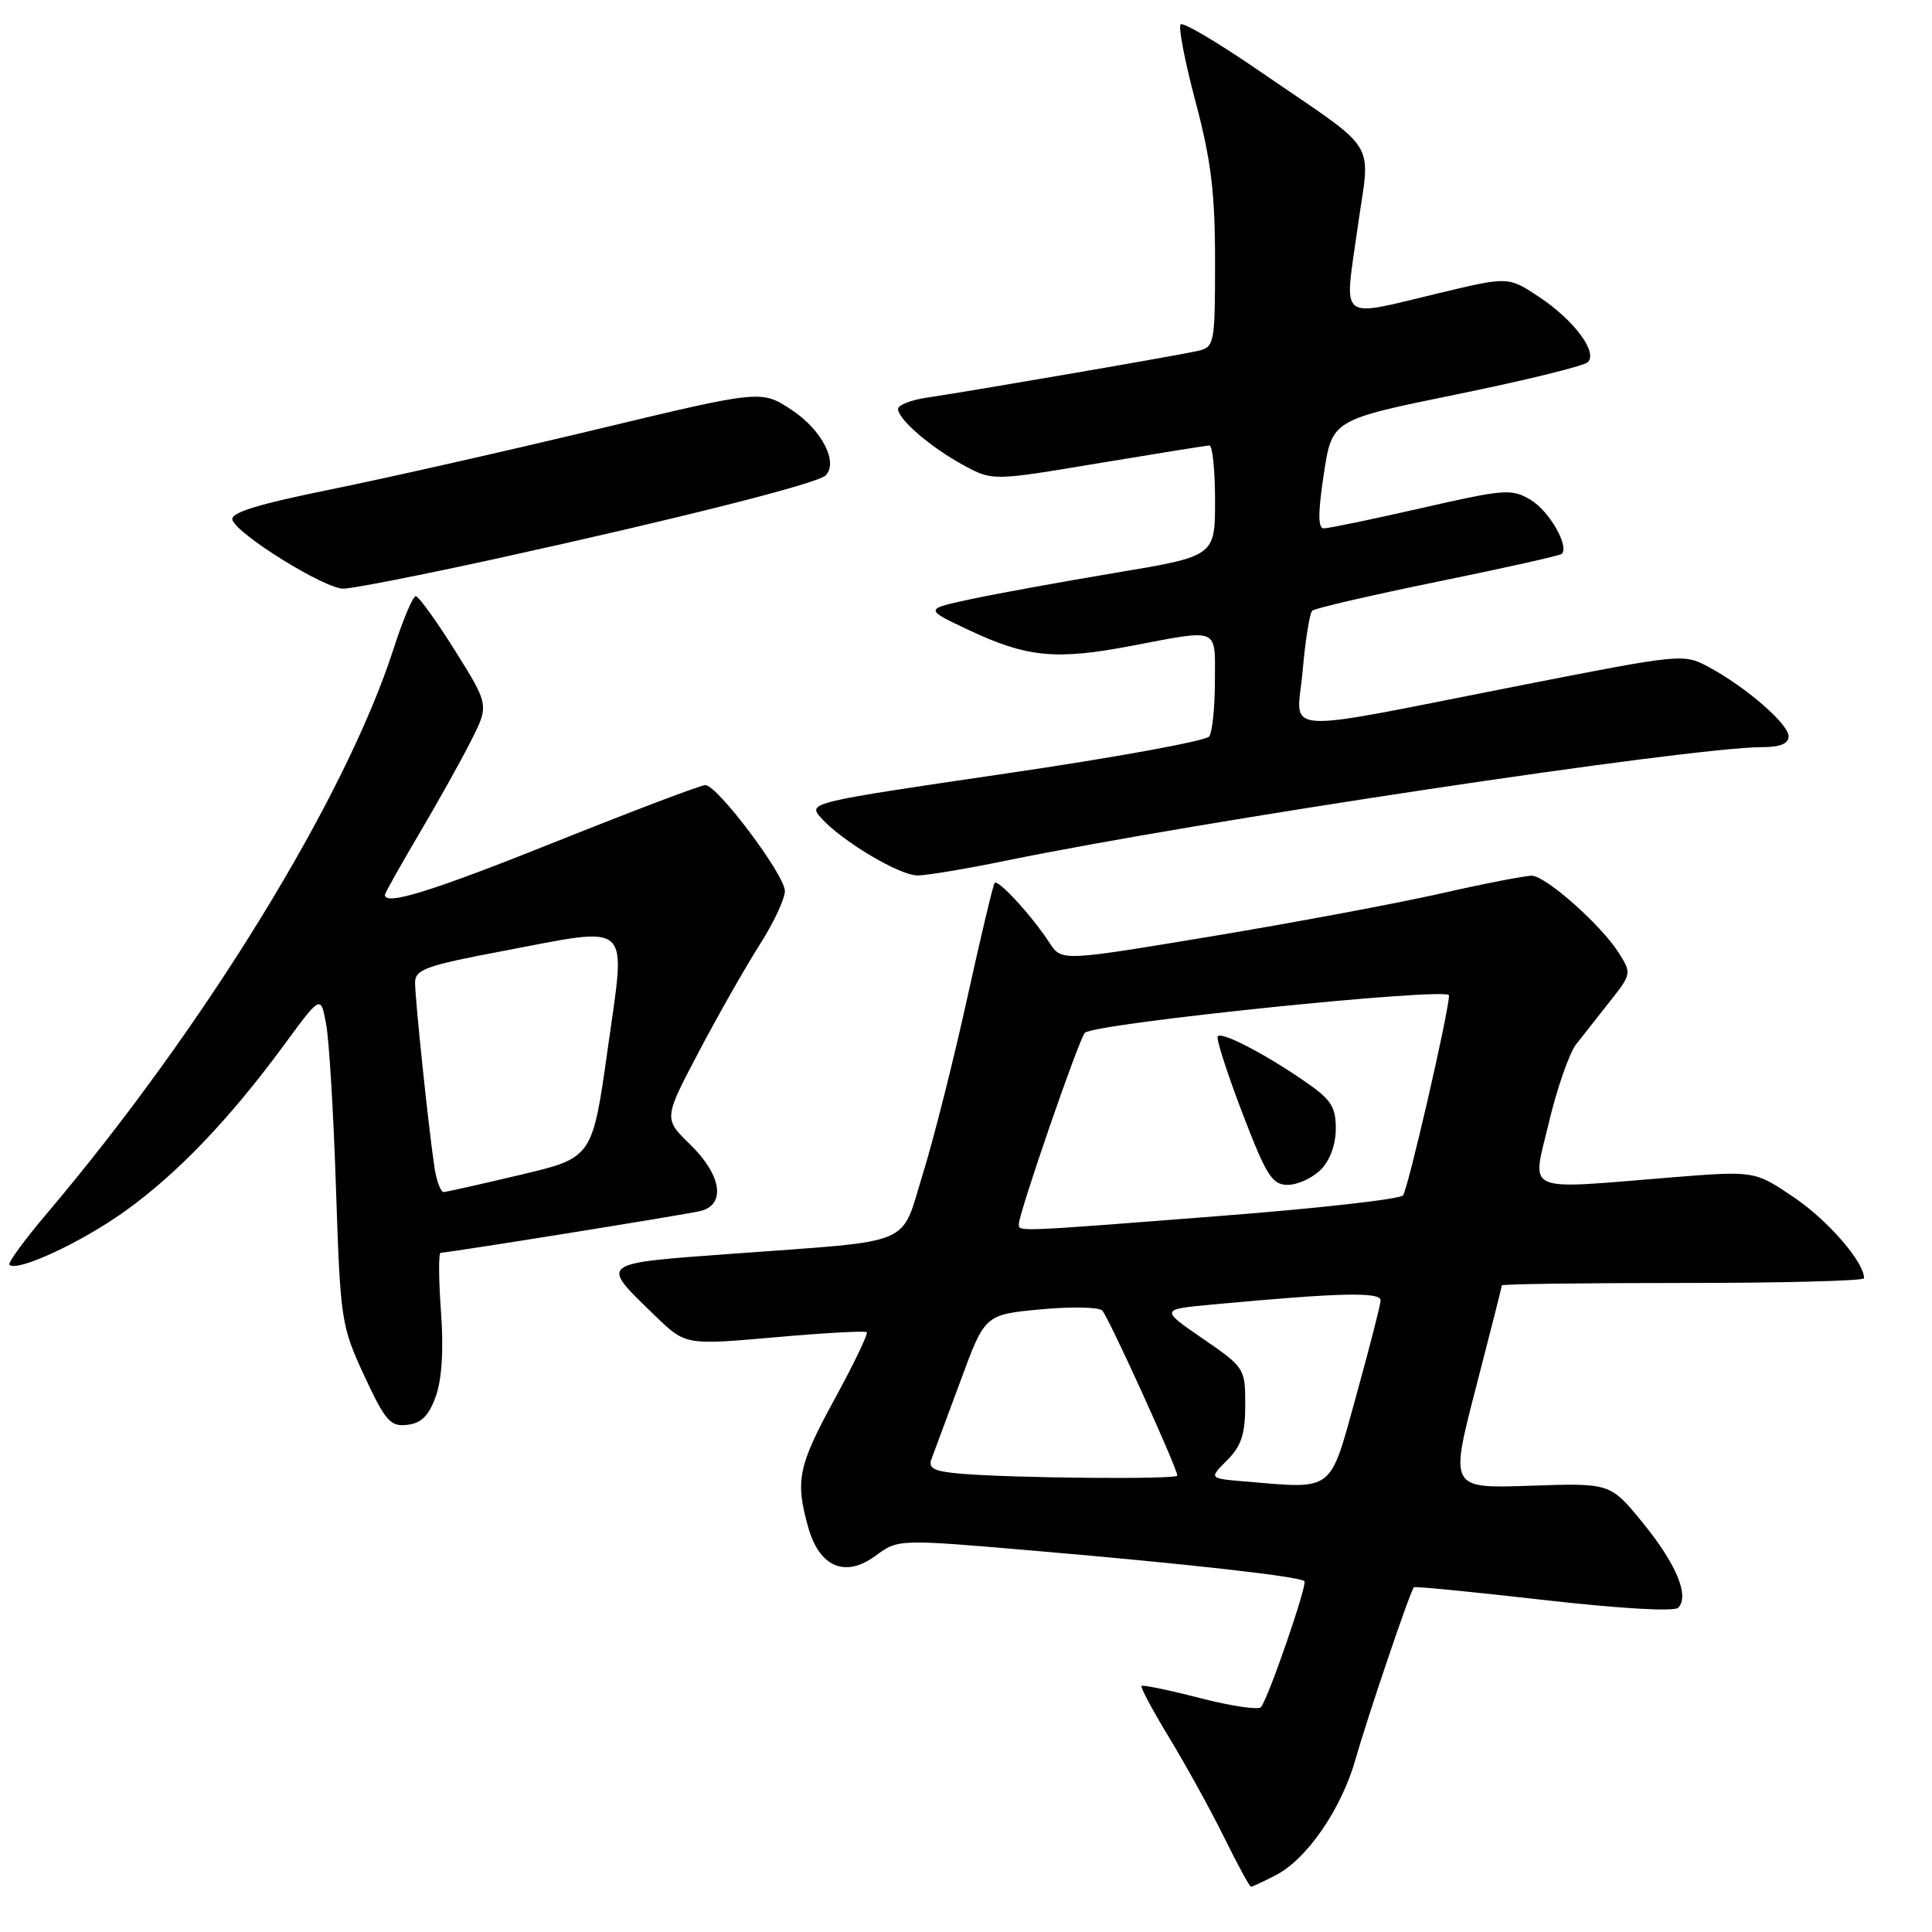 <?xml version="1.0" encoding="UTF-8" standalone="no"?>
<!DOCTYPE svg PUBLIC "-//W3C//DTD SVG 1.1//EN" "http://www.w3.org/Graphics/SVG/1.1/DTD/svg11.dtd" >
<svg xmlns="http://www.w3.org/2000/svg" xmlns:xlink="http://www.w3.org/1999/xlink" version="1.1" viewBox="0 0 256 256">
 <g >
 <path fill="currentColor"
d=" M 169.07 248.46 C 173.19 246.33 177.76 239.68 179.63 233.06 C 181.21 227.49 186.87 210.79 187.35 210.32 C 187.49 210.18 195.22 210.94 204.53 212.00 C 214.51 213.14 221.83 213.57 222.36 213.04 C 223.90 211.50 222.13 207.24 217.67 201.77 C 213.37 196.50 213.37 196.50 202.74 196.87 C 192.11 197.23 192.11 197.23 195.55 183.93 C 197.45 176.62 199.00 170.49 199.00 170.32 C 199.00 170.14 209.80 170.00 223.00 170.00 C 236.20 170.00 247.00 169.72 247.00 169.37 C 247.00 167.23 242.22 161.71 237.74 158.68 C 232.50 155.13 232.50 155.13 221.50 156.01 C 201.52 157.62 202.98 158.27 205.23 148.76 C 206.31 144.22 207.93 139.56 208.84 138.38 C 209.75 137.21 211.79 134.62 213.37 132.63 C 216.18 129.07 216.20 128.95 214.49 126.25 C 212.14 122.55 204.87 116.10 202.98 116.04 C 202.15 116.02 196.67 117.08 190.82 118.41 C 184.96 119.73 171.28 122.29 160.42 124.09 C 140.66 127.37 140.66 127.37 139.08 124.95 C 136.73 121.34 132.22 116.43 131.79 117.00 C 131.58 117.28 129.94 124.19 128.14 132.36 C 126.34 140.53 123.71 150.96 122.29 155.52 C 119.27 165.28 121.53 164.32 97.30 166.11 C 79.09 167.45 79.42 167.19 86.83 174.37 C 90.83 178.24 90.83 178.24 102.66 177.20 C 109.16 176.62 114.65 176.32 114.85 176.52 C 115.06 176.72 113.15 180.70 110.61 185.35 C 105.76 194.25 105.36 196.15 107.07 202.30 C 108.55 207.65 111.99 209.12 116.03 206.14 C 119.01 203.93 119.01 203.93 137.26 205.50 C 157.38 207.22 172.23 208.90 172.84 209.51 C 173.27 209.94 168.06 225.05 167.08 226.21 C 166.75 226.60 163.12 226.06 159.03 225.01 C 154.93 223.95 151.44 223.23 151.26 223.40 C 151.09 223.57 152.76 226.70 154.98 230.34 C 157.19 233.99 160.45 239.90 162.22 243.49 C 163.98 247.07 165.58 250.00 165.76 250.00 C 165.95 250.00 167.44 249.31 169.07 248.46 Z  M 57.75 185.00 C 58.56 182.72 58.80 178.80 58.43 173.75 C 58.12 169.49 58.10 166.00 58.39 166.00 C 59.36 166.00 90.48 161.00 92.75 160.48 C 96.22 159.68 95.64 155.72 91.46 151.66 C 87.93 148.23 87.93 148.23 92.60 139.36 C 95.17 134.49 98.78 128.13 100.63 125.23 C 102.49 122.33 104.00 119.11 104.00 118.06 C 104.00 115.95 95.09 104.08 93.47 104.03 C 92.91 104.01 84.03 107.38 73.73 111.50 C 57.29 118.09 51.00 120.05 51.00 118.58 C 51.00 118.35 53.02 114.75 55.48 110.58 C 57.95 106.41 61.06 100.84 62.39 98.21 C 64.81 93.43 64.81 93.43 60.30 86.22 C 57.81 82.25 55.47 79.00 55.09 79.00 C 54.71 79.00 53.39 82.12 52.16 85.94 C 45.81 105.66 27.08 136.16 6.18 160.83 C 3.23 164.31 1.01 167.35 1.25 167.59 C 2.25 168.58 10.67 164.69 16.46 160.56 C 23.44 155.59 30.42 148.29 37.65 138.45 C 42.50 131.84 42.50 131.84 43.21 135.67 C 43.61 137.78 44.20 147.60 44.52 157.50 C 45.10 175.01 45.21 175.69 48.27 182.30 C 51.07 188.31 51.72 189.06 53.97 188.80 C 55.84 188.58 56.83 187.59 57.75 185.00 Z  M 133.16 114.07 C 158.74 108.81 224.04 99.00 233.51 99.00 C 235.87 99.00 237.00 98.54 237.00 97.57 C 237.00 95.94 231.38 91.06 226.43 88.39 C 223.10 86.60 222.87 86.62 201.78 90.76 C 168.46 97.31 171.85 97.52 172.61 88.88 C 172.96 84.82 173.54 81.24 173.88 80.92 C 174.22 80.60 181.70 78.87 190.50 77.07 C 199.30 75.28 206.70 73.62 206.94 73.39 C 207.97 72.38 205.28 67.71 202.83 66.24 C 200.32 64.73 199.41 64.80 188.33 67.33 C 181.82 68.81 176.01 70.02 175.41 70.01 C 174.63 70.00 174.63 67.98 175.41 62.82 C 176.50 55.63 176.50 55.63 193.00 52.26 C 202.07 50.41 209.90 48.49 210.40 47.99 C 211.74 46.66 208.54 42.39 203.90 39.32 C 199.86 36.64 199.86 36.64 190.68 38.84 C 177.16 42.07 178.12 42.82 179.86 30.38 C 181.57 18.07 183.14 20.59 166.76 9.33 C 161.41 5.65 156.76 2.90 156.44 3.23 C 156.11 3.55 157.01 8.18 158.42 13.50 C 160.47 21.21 161.00 25.50 161.00 34.57 C 161.00 45.56 160.92 45.98 158.75 46.49 C 156.37 47.05 129.11 51.75 122.75 52.70 C 120.69 53.01 119.00 53.68 119.00 54.18 C 119.00 55.56 123.26 59.23 127.63 61.62 C 131.50 63.73 131.50 63.73 145.50 61.39 C 153.20 60.11 159.84 59.04 160.25 59.03 C 160.66 59.01 161.00 62.31 161.00 66.35 C 161.00 73.70 161.00 73.70 147.75 75.91 C 140.46 77.13 131.80 78.71 128.50 79.42 C 122.50 80.72 122.50 80.72 128.32 83.46 C 136.05 87.11 139.89 87.49 149.86 85.59 C 161.71 83.34 161.00 83.04 160.98 90.25 C 160.98 93.69 160.64 96.99 160.23 97.58 C 159.83 98.17 147.69 100.39 133.25 102.50 C 107.32 106.31 107.03 106.37 108.75 108.33 C 111.48 111.41 119.16 116.00 121.59 116.00 C 122.79 116.00 128.00 115.13 133.16 114.07 Z  M 65.97 73.98 C 89.92 68.72 108.28 64.08 109.38 63.01 C 111.13 61.29 108.91 56.97 104.92 54.33 C 100.88 51.66 100.88 51.66 79.19 56.86 C 67.26 59.73 51.39 63.31 43.93 64.83 C 34.08 66.83 30.48 67.94 30.80 68.89 C 31.45 70.84 42.99 78.00 45.49 78.00 C 46.68 78.00 55.90 76.19 65.97 73.98 Z  M 164.85 196.29 C 160.19 195.90 160.19 195.90 162.60 193.49 C 164.48 191.61 165.00 190.03 165.00 186.17 C 165.00 181.31 164.92 181.19 159.37 177.37 C 153.74 173.50 153.74 173.50 160.62 172.86 C 177.54 171.28 183.00 171.15 182.94 172.33 C 182.90 172.97 181.44 178.68 179.69 185.00 C 176.12 197.89 176.88 197.31 164.85 196.29 Z  M 127.17 195.26 C 123.73 194.96 122.96 194.55 123.43 193.32 C 123.76 192.46 125.49 187.80 127.27 182.98 C 130.50 174.20 130.50 174.20 137.85 173.50 C 141.90 173.12 145.59 173.19 146.05 173.65 C 146.87 174.47 156.00 194.55 156.00 195.52 C 156.00 196.06 133.87 195.86 127.17 195.26 Z  M 135.00 162.20 C 135.00 160.75 142.98 137.62 143.75 136.85 C 145.00 135.60 192.00 130.76 192.00 131.89 C 192.00 133.98 186.55 157.67 185.90 158.40 C 185.46 158.90 174.61 160.12 161.80 161.11 C 134.39 163.25 135.00 163.22 135.00 162.20 Z  M 175.00 155.00 C 176.23 153.77 177.00 151.67 177.00 149.55 C 177.00 146.61 176.37 145.66 172.75 143.19 C 167.39 139.52 161.95 136.71 161.36 137.31 C 161.11 137.56 162.56 142.09 164.58 147.38 C 167.80 155.79 168.56 157.00 170.63 157.00 C 171.93 157.00 173.90 156.10 175.00 155.00 Z  M 57.58 154.75 C 56.84 149.98 55.00 132.48 55.00 130.19 C 55.00 128.47 56.46 127.94 66.50 126.04 C 84.01 122.73 82.94 121.75 80.53 138.95 C 78.50 153.41 78.50 153.41 69.00 155.66 C 63.77 156.90 59.18 157.93 58.80 157.95 C 58.41 157.98 57.86 156.54 57.58 154.75 Z "/>
</g>
</svg>